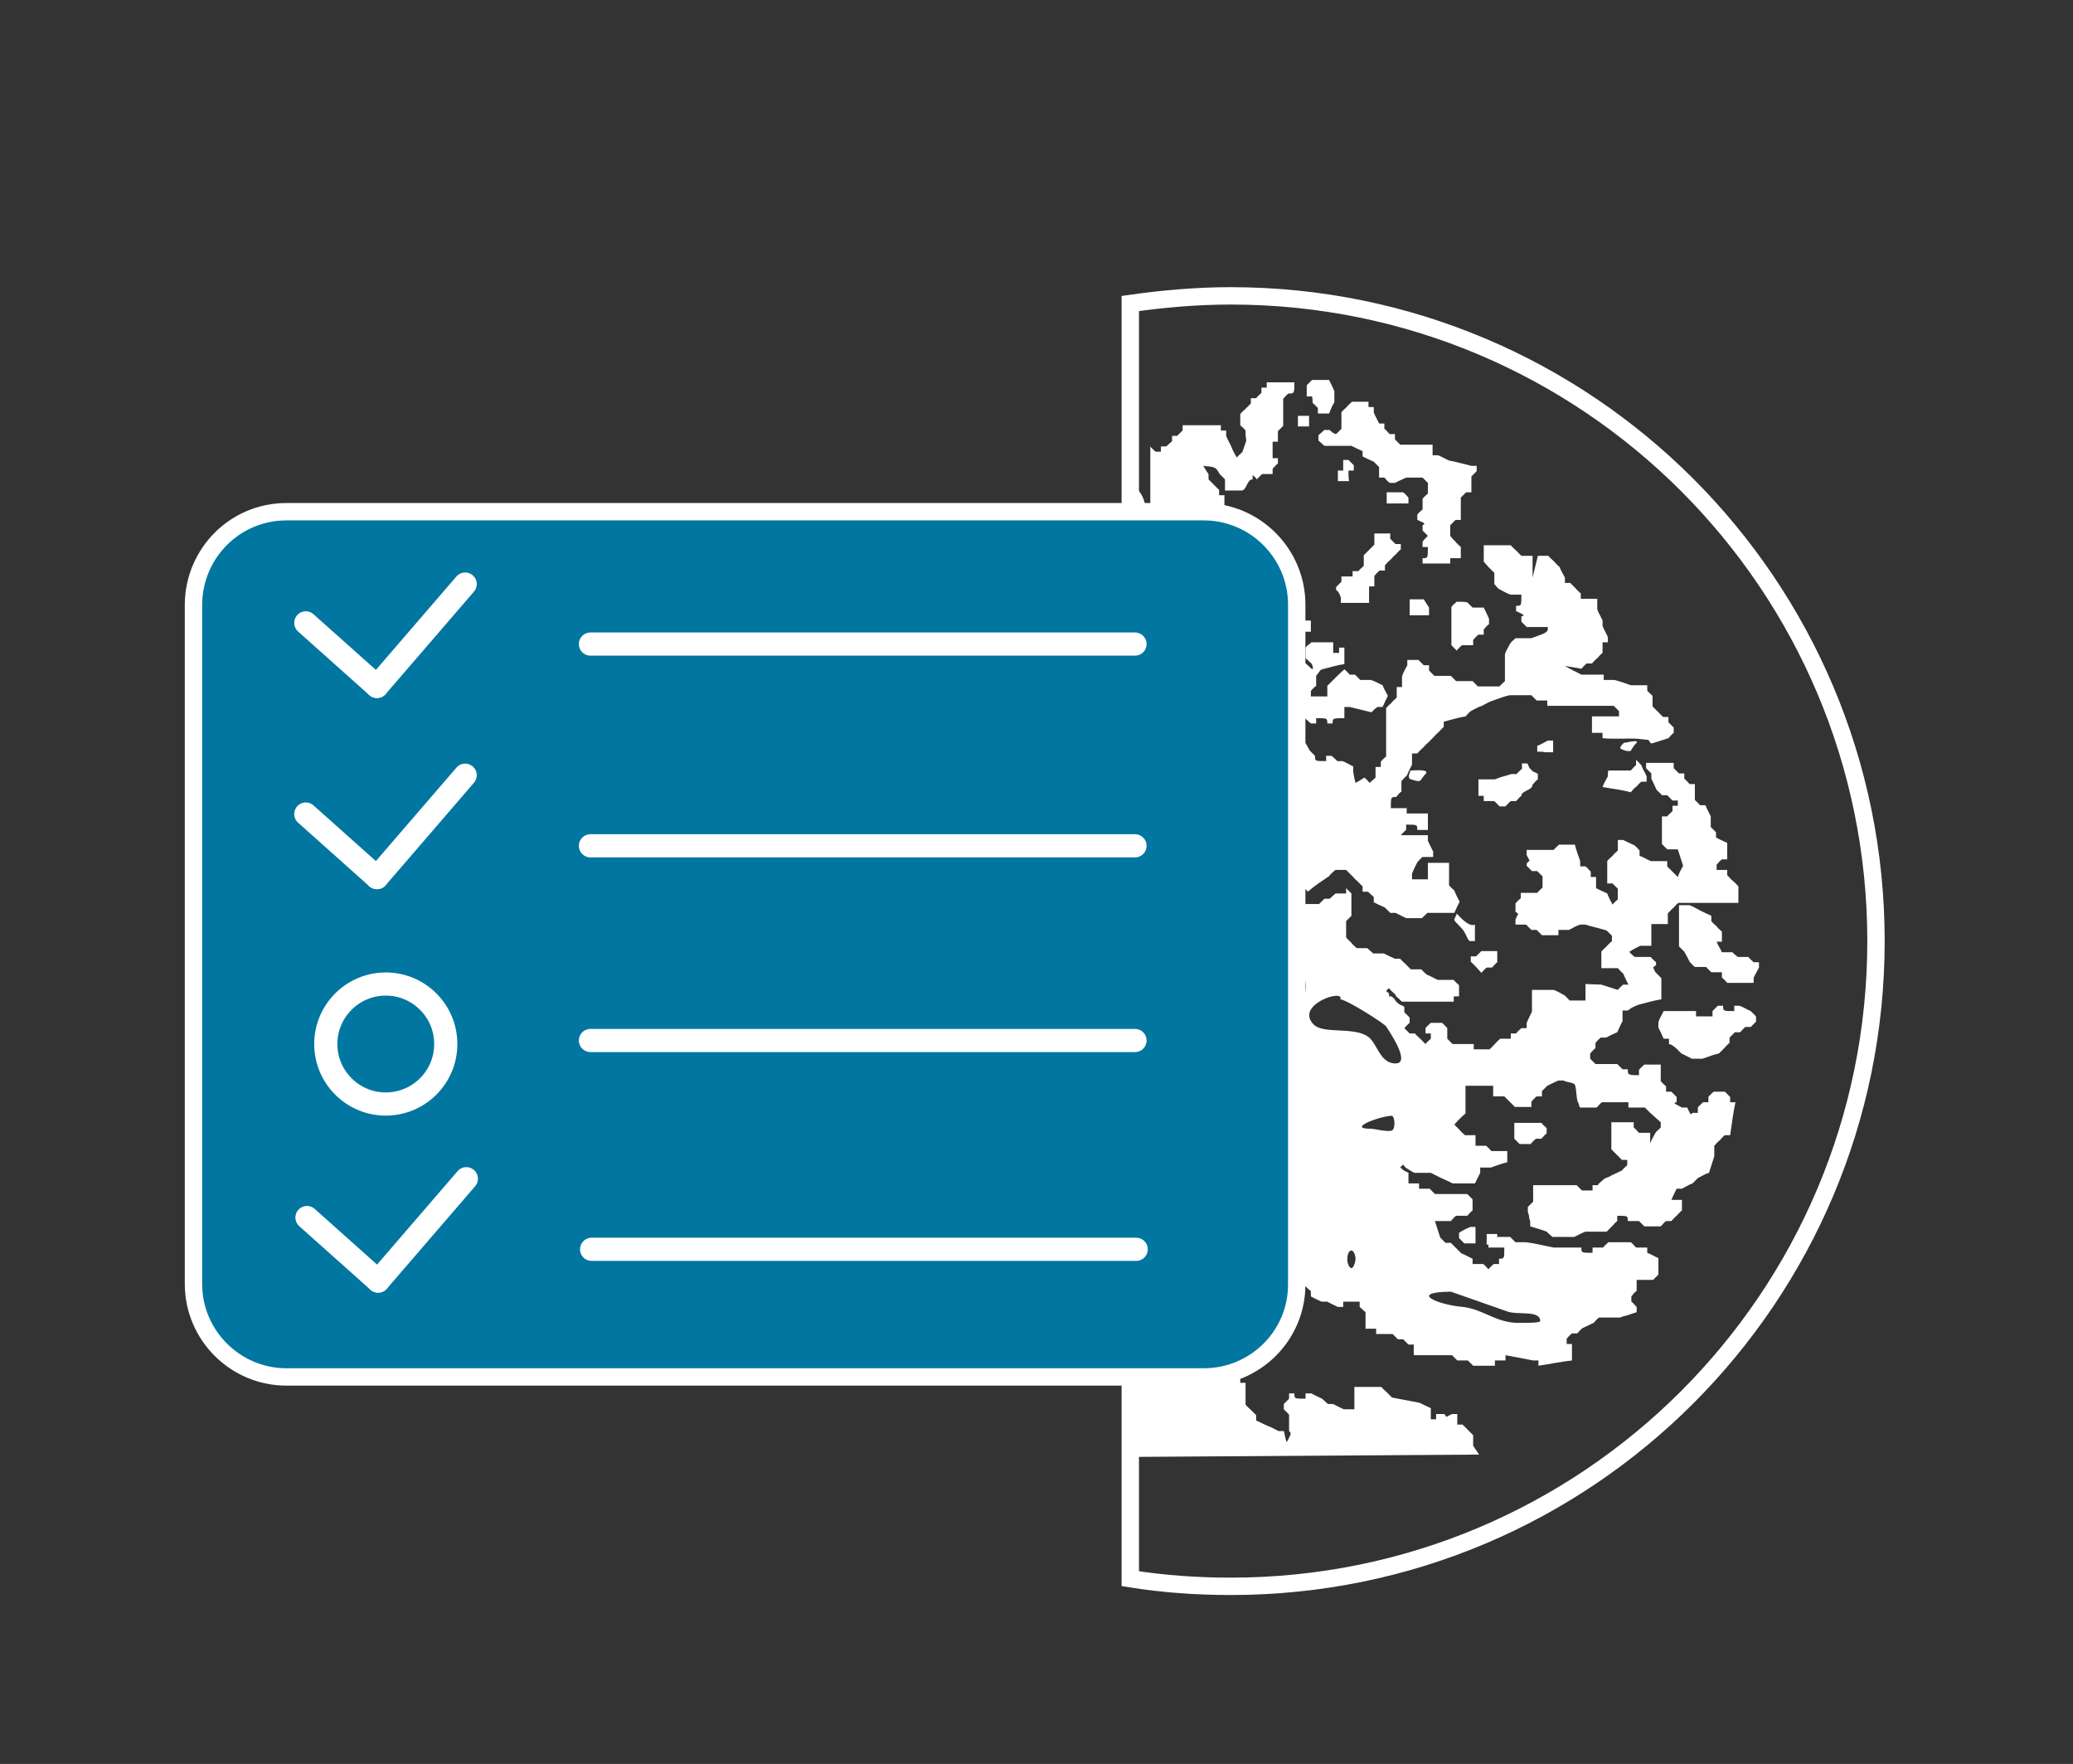 <?xml version="1.0" encoding="utf-8"?>
<!-- Generator: Adobe Illustrator 24.1.2, SVG Export Plug-In . SVG Version: 6.00 Build 0)  -->
<svg version="1.1" id="Слой_1" xmlns="http://www.w3.org/2000/svg" xmlns:xlink="http://www.w3.org/1999/xlink" x="0px" y="0px"
	 viewBox="0 0 352.5 299.9" style="enable-background:new 0 0 352.5 299.9;" xml:space="preserve">
<rect x="0" y="0" width="352.5" height="299.9" fill="#333333" stroke="none"/>
<style type="text/css">
	.st0{fill:none;stroke:#FFFFFF;stroke-width:2.954;stroke-miterlimit:10;}
	.st1{fill:none;}
	.st2{fill:#FFFFFF;}
	.st3{fill:#0076A0;stroke:#FFFFFF;stroke-width:2.954;stroke-miterlimit:10;}
	.st4{fill:none;stroke:#FFFFFF;stroke-width:3.939;stroke-linecap:round;stroke-miterlimit:10;}
</style>
<path class="st0" d="M209.3,50.3c-5.8,0-11.5,0.5-17.1,1.3v216.8c5.6,0.9,11.3,1.3,17.1,1.3c60.6,0,109.7-49.1,109.7-109.7
	S269.9,50.3,209.3,50.3z"/>
<g>
	<path class="st1" d="M207.4,185c3.3-1.5,7.3,1.6,7.3-2.8c0-2.2-0.2-5-3-5c-3.3,0-4.1-0.2-7.4-1.9c-1.4,0.2,1.7,3,1.7,3.5
		C206,180.3,205.3,186.1,207.4,185z"/>
	<path class="st1" d="M229.8,212.7c-0.3,0-0.7,0.6-0.7,1.5c0,0.8,0.3,1.5,0.7,1.5c0.3,0,0.7-0.7,0.7-1.5
		C230.4,213.3,230.1,212.7,229.8,212.7z"/>
	<path class="st1" d="M232.9,191.9c0.9,0,2.8,0.6,3.7,0.3c0.7-0.3,0.5-2.3,0-2.4C234.8,189.8,228.9,191.9,232.9,191.9z"/>
	<path class="st1" d="M232.4,176.1c1.8,1,2.2,4.7,4.9,4.7c2.8,0-1-5.5-1.6-6.3c-0.5-0.7-6.6-4.6-7.8-4.6c0.2-0.4-0.1-0.6-0.6-0.6
		c-1.9,0-6.5,2.3-4,4.9C225,175.8,229.9,174.5,232.4,176.1z"/>
	<path class="st1" d="M212.1,196.7c-0.3-0.3-0.5-0.3-0.8-0.3c-1.2,0-0.9,4-1.5,4.9C209.7,201.6,213.6,197.9,212.1,196.7z"/>
	<path class="st1" d="M215.4,206.8c-0.9-0.9-1.6-1.3-2.2-1.3c-1.9,0-2.2,4.1-3.3,6.4c0,1.1,4.5-0.8,5.3-1
		C218.8,210,216.7,208.2,215.4,206.8z"/>
	<path class="st1" d="M209.6,167.3c0.2-0.1,0.3-0.1,0.5-0.1c2,0,4.9,2.8,6.8,3.4c7.8,2.5,5.6-8.4,0.7-8.4c-4.2,0-7.2,2.8-10.7,5
		c0.1,1.1-0.1,1.7-0.2,2C206.9,168.9,207.6,167.9,209.6,167.3z"/>
	<path class="st1" d="M195.7,114.9c-0.7-2.1-2.7-0.5-3-0.7c0,0.6-0.2,1.1-0.5,1.6v2.3c0.2-0.1,0.3-0.1,0.6-0.2
		C193.5,117.8,196.1,116,195.7,114.9z"/>
	<path class="st1" d="M192.9,94.5c0.9,0,2.5,2.8,3.3,3c2.2,1,4.5-2.7,3.4-3.7c-2.8-2.8-4.8-2.3-4.8-7.2c0-1.4-0.9-3.5-2-3.6
		l-0.1,3.5c0,0.5-0.2,0.8-0.5,1v7.3C192.4,94.8,192.6,94.7,192.9,94.5C192.8,94.5,192.9,94.5,192.9,94.5z"/>
	<path class="st1" d="M248.9,222.2c3.3,0.3,5.3,2.5,8.9,2.7c0.4,0,4.2,0.2,4.2-0.3c0-2-3.8-1-5.5-1.6l-9.7-3.4
		C239.2,219.7,244.8,221.9,248.9,222.2z"/>
	<path class="st1" d="M192.6,224.2c-0.1-0.3-0.3-0.5-0.4-0.8v2c0.1-0.1,0.2-0.3,0.4-0.4C192.6,224.7,192.6,224.4,192.6,224.2z"/>
	<path class="st1" d="M196.3,169.5c-1.3-0.8-2.7-0.8-4.1-0.7v5.1c1.8-0.1,3.4-0.2,3.9-0.2C198,173.3,197.7,170.3,196.3,169.5z"/>
	<path class="st1" d="M198,189.1c0-0.8,1.5-2.8,0.5-3.4c-0.2-0.1-2.9-0.9-2.9-0.9c-1,1.1-2.2,1.9-3.4,2.4v1.6
		C194.6,188.8,198,189.7,198,189.1z"/>
	<path class="st1" d="M205,209.9c1.4-0.7,0.9-8.6,0.5-9.9c-0.3-1.1-2.1-2.5-0.6-3.7c1.3-1,0.8-2.7-0.2-2.7c-0.4,0-0.9,0.3-1.4,1.4
		c-1.3,2.7,0.7,5.7-1,8.3c-1.5,2.2-0.9,4.8-1,7.6C201.2,212.7,205,209.9,205,209.9z"/>
	<path class="st1" d="M192.5,131.6c-0.7,0,0,0.7,0.3,0.7h0.5c0.2,0.1-0.1,0.1,0.3,0c5.9,0.7,2.3,5.8,2.7,9.2
		c0.4,3.5-2.2,3.2-2.1,5.1c0,0.6,0.3,1.4,1.1,2.7c1.1,1.6,2.8-0.9,3.2-2.7c0-0.2,0.1-0.4,0.1-0.6c0-5.6-0.6-1.7,1.5-1.7
		c2.4,0,1.8-10-1.5-10.4C196.2,133.6,195.2,131.4,192.5,131.6z"/>
	<path class="st2" d="M229.3,80c0.3,0,0.6,0,0.9,0c0-0.3,0-0.7,0-0.9c-0.3-0.3-0.7-0.7-0.9-0.9c-0.3,0-0.7,0-0.9,0
		c0,0.3,0,0.6,0,0.9c0,0.3,0,0.6,0,0.9c-0.3,0-0.6,0-0.9,0c0,0.3,0,0.6,0,0.9c0,0.3,0,0.6,0,0.9c0.6,0,1.3,0,1.9,0
		C229.3,81.2,229.3,80.6,229.3,80z"/>
	<path class="st2" d="M229.9,102.5c0.7,0,1.3,0,2,0c0.3,0,0.6,0,0.9,0c0-0.7,0-1.3,0-1.9c0-0.3,0-0.7,0-0.9c0.3,0,0.6,0,0.9,0
		c0-0.3,0-0.7,0-0.9c0-0.3,0-0.6,0-0.9c0.3-0.3,0.6-0.7,0.9-0.9c0.3,0,0.6,0,0.9,0c0-0.3,0-0.7,0-0.9c0.3-0.3,0.6-0.7,0.9-0.9
		c0.3-0.3,0.6-0.7,0.9-0.9c0.3-0.3,0.6-0.7,0.9-0.9c0-0.3,0-0.7,0-0.9c-0.3,0-0.7,0-0.9,0c-0.3-0.3-0.7-0.7-0.9-0.9
		c0-0.3,0-0.7,0-0.9c-0.3,0-0.6,0-0.9,0c-0.3,0-0.6,0-0.9,0c-0.3,0-0.6,0-0.9,0c0,0.6,0,1.2,0,1.9c-0.3,0.3-0.6,0.6-0.9,0.9
		c-0.3,0.3-0.6,0.6-0.9,0.9c0,0.3,0,0.6,0,0.9c0,0.3,0,0.6,0,0.9c-0.3,0.3-0.7,0.6-0.9,0.9c-0.3,0-0.7,0-1,0c0,0.3,0,0.6,0,0.9
		c-0.3,0-0.6,0-0.9,0c-0.4,0-0.7,0-1,0c0,0.3,0,0.5,0,0.9c-0.3,0.3-0.6,0.6-0.9,0.9c0,0.2,0,0.3,0,0.5c0.2,0.1,0.3,0.3,0.4,0.4
		c0.2,0.3,0.3,0.6,0.4,0.9c0,0.3,0,0.6,0,0.9C228.6,102.5,229.3,102.5,229.9,102.5z"/>
	<path class="st2" d="M222.6,70.7c-0.7,0-1.3,0-1.9,0c0,0.3,0,0.6,0,0.9c0,0.3,0,0.6,0,0.9c0.6,0,1.2,0,1.9,0
		C222.6,71.9,222.6,71.3,222.6,70.7z"/>
	<path class="st2" d="M223.2,68.5c0.3,0.3,0.7,0.6,0.9,0.9c0,0.3,0,0.6,0,0.9c0.3,0,0.7,0,1,0c0.3,0,0.5,0,0.9,0
		c0.3-0.7,0.5-1.3,0.9-1.9c0-0.7,0-1.3,0-1.9c-0.3-0.7-0.6-1.3-0.9-1.9c-0.9,0-2,0-2.9,0c-0.3,0.3-0.6,0.6-0.9,0.9
		c0,0.6,0,1.2,0,1.9c0.3,0,0.5,0,0.9,0C223.2,67.8,223.2,68.1,223.2,68.5z"/>
	<path class="st2" d="M239.5,84.6c-0.3-0.3-0.6-0.7-0.9-0.9c-0.6,0-1.2,0-1.9,0c-0.3,0-0.6,0-0.9,0c0,0.6,0,1.2,0,1.9
		c1.2,0,2.5,0,3.7,0C239.5,85.2,239.5,84.9,239.5,84.6z"/>
	<path class="st2" d="M294.6,161.9c-0.3,0-0.7,0-0.9,0c-0.3,0-0.7,0-0.9,0c-0.3-0.7-0.7-1.2-0.9-1.8c0.3,0,0.6,0,0.9,0
		c0-0.6,0-1.2,0-1.7c-0.3-0.3-0.7-0.6-0.9-0.9c-0.3-0.3-0.7-0.6-0.9-0.9c0-0.3,0-0.6,0-0.9c-0.7-0.3-1.3-0.6-1.9-0.9
		c-0.6-0.3-1.2-0.7-1.8-0.9c-0.3,0-0.7,0-0.9,0c-0.3,0-0.7,0-0.9,0c0,0.2,0,0.5,0,0.9c0,0.3,0,0.5,0,0.9c0,1.7,0,3.4,0,5.2
		c0.3,0.3,0.6,0.6,0.9,0.9c0.3,0.5,0.6,1.1,0.9,1.7c0.3,0.3,0.5,0.6,0.9,0.9c0.6,0,1.2,0,1.9,0c0.3,0.3,0.6,0.6,0.9,0.9
		c0.3,0,0.6,0,0.9,0c0.3,0,0.6,0,0.9,0c0,0.3,0,0.5,0,0.9c0.3,0.3,0.6,0.5,0.9,0.9c0.3,0,0.6,0,0.9,0c0.3,0,0.6,0,0.9,0
		c0.3,0,0.5,0,0.9,0c0.3,0,0.6,0,0.9,0c0.3,0,0.6,0,0.9,0c0-0.3,0-0.6,0-0.9c0.3-0.6,0.6-1.1,0.9-1.7c0-0.3,0-0.6,0-0.9
		c-0.3,0-0.7,0-0.9,0c-0.3-0.3-0.7-0.6-0.9-0.9c-0.3,0-0.7,0-0.9,0c-0.3,0-0.6,0-0.9,0C295.2,162.4,294.8,162.2,294.6,161.9z"/>
	<path class="st2" d="M240.5,101.9c-0.3,0-0.5,0-0.8,0c0,0.9,0,1.7,0,2.7c0.8,0,1.6,0,2.4,0c0.3,0,0.5,0,0.9,0c0-0.4,0-0.9,0-1.3
		c-0.3-0.5-0.6-0.9-0.9-1.4c-0.3,0-0.5,0-0.8,0C241.1,101.9,240.8,101.9,240.5,101.9z"/>
	<path class="st2" d="M285,178.2c0.3,0.3,0.6,0.6,0.9,0.9c0.6,0.3,1.2,0.6,1.8,0.9c0.3,0,0.6,0,0.9,0c0.3,0,0.6,0,0.9,0
		c0.9-0.3,1.9-0.7,2.8-0.9c0.3-0.3,0.7-0.7,0.9-0.9c0.3-0.3,0.6-0.7,0.9-0.9c0-0.3,0-0.7,0-0.9c0.3-0.3,0.7-0.7,0.9-0.9
		c0.3,0,0.6,0,0.9,0c0.3-0.3,0.6-0.7,0.9-0.9c0.3,0,0.6,0,0.9,0c0.3-0.3,0.6-0.6,0.9-0.9c0-0.3,0-0.7,0-0.9
		c-0.3-0.3-0.7-0.7-0.9-0.9c-0.7-0.3-1.3-0.7-1.9-0.9c-0.3,0-0.7,0-0.9,0c0,0.3,0,0.6,0,0.9c-1.9,0-1.9,0-1.9-0.9
		c-0.3,0-0.7,0-0.9,0c-0.3,0.3-0.6,0.6-0.9,0.9c0,0.3,0,0.6,0,0.9c-0.9,0-1.9,0-2.8,0c0-0.3,0-0.7,0-0.9c-0.9,0-1.9,0-2.8,0
		c-0.3,0-0.7,0-0.9,0c-0.3,0-0.7,0-0.9,0c-0.3,0-0.7,0-0.9,0c-0.3,0.6-0.7,1.2-0.9,1.9c0,0.3,0,0.5,0,0.9c0.3,0.6,0.6,1.2,0.9,1.9
		c0.3,0,0.6,0,0.9,0c0,0.3,0,0.6,0,0.9C284.3,177.6,284.6,177.9,285,178.2z"/>
	<path class="st2" d="M247.7,102.3c-0.3,0.3-0.7,0.6-0.9,0.9c0,0.6,0,1.2,0,1.9c0,0.9,0,1.8,0,2.8c0,0.3,0,0.6,0,0.9
		c0,0.3,0,0.6,0,0.9c0.3,0.3,0.6,0.6,0.9,0.9c0.3-0.3,0.6-0.7,0.9-0.9c0.6,0,1.2,0,1.9,0c0-0.3,0-0.7,0-0.9c0.3-0.3,0.6-0.7,0.9-0.9
		c0.3,0,0.6,0,0.9,0c0-0.3,0-0.7,0-0.9c0.3-0.3,0.5-0.6,0.9-0.9c0-0.3,0-0.7,0-0.9c-0.3-0.7-0.6-1.3-0.9-1.9c-0.7,0-1.3,0-1.9,0
		c-0.3-0.3-0.7-0.7-0.9-0.9C248.9,102.3,248.3,102.3,247.7,102.3z"/>
	<path class="st2" d="M226.1,73.1c-0.4,0-0.7,0-0.9,0c-0.3,0.3-0.7,0.6-1,0.9c0,0.3,0,0.6,0,0.9c0.3,0.3,0.7,0.6,1,0.9
		c0.5,0,1.2,0,1.8,0c0.3,0,0.6,0,0.9,0c0.6,0,1.2,0,1.9,0c0.6,0.3,1.2,0.6,1.9,0.9c0,0.3,0,0.6,0,0.9c0.6,0.3,1.2,0.6,1.9,0.9
		c0.3,0.3,0.6,0.6,0.9,0.9c0,0.3,0,0.6,0,0.9c0,0.3,0,0.5,0,0.9c0.3,0,0.6,0,0.9,0c0.3,0.3,0.5,0.6,0.9,0.9c0.3,0,0.6,0,0.9,0
		c0.6-0.3,1.2-0.6,1.9-0.9c0.9,0,1.9,0,2.8,0c0.3,0.3,0.6,0.6,0.9,0.9c0,0.3,0,0.7,0,0.9c0,0.3,0,0.6,0,0.9
		c-0.3,0.3-0.7,0.6-0.9,0.9c0,0.3,0,0.6,0,0.9c0,0.3,0,0.6,0,0.9c-0.3,0.3-0.7,0.6-0.9,0.9c0,0.3,0,0.6,0,0.9
		c1.4,0.6,1.4,0.6,0.9,0.9c0,0.3,0,0.6,0,0.9c0.3,0.3,0.6,0.6,0.9,0.9c-0.3,0.3-0.7,0.7-0.9,1c0,0.3,0,0.6,0,0.9c0.3,0,0.6,0,0.9,0
		c0,1.9,0,1.9-0.9,1.9c0,0.3,0,0.7,0,0.9c1.6,0,3.1,0,4.7,0c0-0.3,0-0.6,0-0.9c0.3,0,0.6,0,0.9,0c0.3,0,0.6,0,0.9,0
		c0-0.6,0-1.2,0-1.9c-0.3-0.3-0.7-0.6-0.9-0.9c-0.3-0.3-0.7-0.7-0.9-1c0-0.3,0-0.6,0-0.9c0-0.3,0-0.7,0-0.9c0.3-0.3,0.6-0.6,0.9-0.9
		c0.3,0,0.6,0,0.9,0c0-1.3,0-2.6,0-3.8c0.3-0.3,0.6-0.6,0.9-0.9c0.3,0,0.6,0,0.9,0c0-0.3,0-0.6,0-0.9c0-0.3,0-0.6,0-0.9
		c0-0.3,0-0.6,0-0.9c0.3-0.3,0.6-0.6,0.9-0.9c0-0.3,0-0.7,0-0.9c-0.3,0-0.7,0-0.9,0c-1.3-0.3-2.6-0.7-3.8-0.9
		c-0.7-0.3-1.3-0.7-1.9-0.9c-0.3,0-0.6,0-0.9,0c0-0.3,0-0.7,0-0.9c0-0.3,0-0.6,0-0.9c-0.7,0-1.3,0-1.9,0c-0.3,0-0.7,0-0.9,0
		c-0.3,0-0.7,0-0.9,0c-0.3,0-0.7,0-0.9,0c-0.3,0-0.7,0-0.9,0c-0.3-0.3-0.7-0.7-0.9-0.9c0-0.3,0-0.6,0-0.9c-0.3,0-0.7,0-0.9,0
		c-0.3-0.3-0.6-0.7-0.9-0.9c0-0.3,0-0.6,0-0.9c-0.3,0-0.7,0-0.9,0c-0.3-0.7-0.7-1.3-0.9-1.9c0-0.3,0-0.7,0-0.9c-0.3,0-0.7,0-0.9,0
		c0-0.3,0-0.7,0-0.9c-0.9,0-2,0-2.8,0c-0.3,0.3-0.7,0.6-0.9,0.9c-0.3,0.3-0.7,0.6-0.9,0.9c0,0.6,0,1.2,0,1.9c0,0.3,0,0.5,0,0.9
		c-0.3,0.3-0.6,0.6-0.9,0.9C226.7,73.7,226.4,73.4,226.1,73.1z"/>
	<path class="st2" d="M250.8,157.2c-1.1,0.5-2.8-1.6-3.1-1.9c0,0.3-0.4,0.8-0.4,1.1c0,0.3,1.7,1.7,1.7,2.1c0.3,0.3,0.5,1.2,0.9,1.5
		c0.3,0,0.6,0,0.9,0C250.8,159.1,250.8,158.1,250.8,157.2z"/>
	<path class="st2" d="M211.9,75c-0.3,0.9-0.7,1.9-0.9,2.8c0.3,0.6,0.6,1.2,0.9,1.9c0.3,0.3,0.6,0.6,0.9,0.9c0.3,0.3,0.7,0.5,0.9,0.9
		c0.3-0.3,0.6-0.6,0.9-0.9c0.3,0,0.6,0,0.9,0c0.3,0,0.6,0,0.9,0c0-0.3,0-0.7,0-0.9c0.3-0.3,0.6-0.7,0.9-0.9c0-0.3,0-0.7,0-0.9
		c-0.3,0-0.7,0-0.9,0c0-0.9,0-1.9,0-2.8c0.3,0,0.6,0,0.9,0c0-0.3,0-0.6,0-0.9c0-0.3,0-0.7,0-0.9c0.3-0.3,0.6-0.6,0.9-0.9
		c0-0.3,0-0.7,0-0.9c0-0.3,0-0.7,0-0.9c0-0.7,0-1.3,0-1.9c0-0.3,0-0.7,0-0.9c0.3-0.3,0.6-0.7,0.9-0.9c1,0,1,0,1-1.9
		c-0.7,0-1.3,0-1.9,0c-0.3,0-0.7,0-0.9,0c-0.7,0-1.3,0-1.9,0c0,0.3,0,0.6,0,0.9c-0.3,0-0.7,0-0.9,0c0,0.3,0,0.6,0,0.9
		c-0.3,0.3-0.7,0.6-0.9,0.9c-0.3,0-0.7,0-0.9,0c0,0.3,0,0.6,0,0.9c-0.3,0.3-0.6,0.6-0.9,0.9c-0.3,0.3-0.7,0.6-0.9,0.9
		c0,0.6,0,1.2,0,1.9c0.3,0.3,0.6,0.5,0.9,0.9c0,0.3,0,0.6,0,0.9C211.9,74.4,211.9,74.7,211.9,75z"/>
	<path class="st2" d="M251.9,165.4c0.3-0.3,0.6-0.7,0.9-0.9c0.3,0,0.6,0,0.9,0c0.3-0.3,0.6-0.7,0.9-0.9c0-0.7,0-1.3,0-1.9
		c-0.3,0-0.7,0-0.9,0c-0.3,0-0.7,0-0.9,0c-0.3,0-0.6,0-0.9,0c-0.3,0.3-0.6,0.6-0.9,0.9c-0.3,0-0.6,0-0.9,0c0,0.3,0,0.6,0,0.9
		c0.3,0.3,0.6,0.6,0.9,0.9C251.3,164.7,251.6,165.1,251.9,165.4z"/>
	<path class="st2" d="M273.4,132c-0.3,0.6-0.7,1.2-0.9,1.8c1.6,0.3,3.4,0.5,4.8,0.9c0.3-0.3,0.5-0.7,0.9-0.9
		c0.3-0.3,0.5-0.6,0.9-0.9c0.3,0,0.6,0,0.9,0c0-0.3,0-0.6,0-0.9c-0.3-0.7-0.7-1.3-0.9-1.9c-0.3-0.3-0.6-0.7-0.9-0.9
		c0,0.3,0,0.6,0,0.9c-0.1,0-0.9,0.9-0.9,0.9c-1.3,0-2.6,0-3.8,0C273.4,131.3,273.4,131.6,273.4,132z"/>
	<path class="st2" d="M256,137.1c0.3-0.3,0.6-0.7,0.9-0.9c0.3,0,0.6,0,0.9,0c0.3-0.3,0.6-0.7,0.9-0.9c0-0.9,1.9-0.9,1.9-1.9
		c0.3-0.3,0.6-0.7,0.9-0.9c0-0.3,0-0.6,0-0.9c-0.3-0.3-0.7-0.3-0.9-0.5c-0.2-0.2-0.3-0.3-0.4-0.4c-0.3-0.3-0.3-0.7-0.5-0.9
		c-0.3,0-0.7,0-0.9,0c0,0.3,0,0.6,0,0.9c-0.3,0.3-0.7,0.6-0.9,0.9c-0.3,0-0.7,0-0.9,0c-0.9,0.3-1.9,0.5-2.8,0.9c-0.3,0-0.6,0-0.9,0
		c-0.7,0-1.3,0-1.9,0c0,0.9,0,1.9,0,2.8c0.3,0,0.6,0,0.9,0c0,0.3,0,0.6,0,0.9c0.3,0,0.6,0,0.9,0c0.3,0,0.5,0,0.9,0
		c0.3,0.3,0.6,0.6,0.9,0.9C255.4,137.1,255.7,137.1,256,137.1z"/>
	<path class="st2" d="M192.7,86.5l0.1-3.5c1.1,0.1,2,2.2,2,3.6c0,4.9,2.1,4.5,4.8,7.2c1,1-1.3,4.7-3.4,3.7c-0.8-0.3-2.3-3-3.3-3
		c0,0-0.1,0-0.1,0.1c-0.2,0.1-0.4,0.1-0.6,0.2v21c0.2-0.5,0.4-1,0.5-1.6c0.3,0.2,2.3-1.4,3,0.7c0.3,1.1-2.2,2.8-2.9,3
		c-0.2,0.1-0.4,0.1-0.6,0.2v50.6c1.4,0,2.8-0.1,4.1,0.7c1.4,0.9,1.7,3.9-0.2,4.1c-0.5,0-2.1,0.1-3.9,0.2v13.5
		c1.2-0.5,2.4-1.3,3.4-2.4c0,0,2.8,0.8,2.9,0.9c0.9,0.5-0.5,2.6-0.5,3.4c0,0.6-3.4-0.3-5.8-0.2v34.5c0.1,0.3,0.2,0.5,0.4,0.8
		c0,0.3,0,0.5,0,0.9c-0.1,0.1-0.3,0.3-0.4,0.4v22.2l59.3-0.4l-1-1.5c0-0.3,0-0.7,0-0.9c0-0.3,0-0.7,0-0.9c-0.3-0.3-0.7-0.7-0.9-0.9
		c-0.3-0.3-0.7-0.7-0.9-0.9c-0.3,0-0.7,0-0.9,0c0-0.3,0-0.6,0-0.9c0-0.3,0-0.6,0-0.9c-0.3,0-0.7,0-0.9,0c-0.3,0.2-0.7,0.3-0.9,0.5
		c-0.2-0.2-0.3-0.3-0.4-0.5c-0.5,0-0.9,0-1.4,0c0,0.3,0,0.6,0,0.9c-0.3,0-0.7,0-0.9,0c0-0.6,0-1.3,0-1.9c-0.7-0.3-1.3-0.6-1.9-0.9
		c-1.6-0.3-3.2-0.6-4.7-0.9c-0.3-0.3-0.6-0.6-0.9-0.9c-0.3-0.3-0.7-0.6-0.9-0.9c-0.3,0-0.7,0-0.9,0c-0.3,0-0.7,0-0.9,0
		c-0.3,0-0.7,0-0.9,0c-0.3,0-0.7,0-1,0c-0.3,0-0.6,0-0.9,0c0,1.3,0,2.6,0,3.8c-0.3,0-0.7,0-0.9,0c-0.3,0-0.7,0-0.9,0
		c-0.6-0.3-1.3-0.6-1.8-0.9c-0.4,0-0.7,0-0.9,0c-0.3-0.3-0.7-0.6-1-0.9c-0.6-0.3-1.3-0.6-1.8-0.9c-0.4,0-0.7,0-1,0
		c0,0.3,0,0.7,0,0.9c-1.9,0-1.9,0-1.9-0.9c-0.3,0-0.5,0-0.9,0c0,0.3,0,0.7,0,0.9c-0.3,0.3-0.7,0.7-0.9,0.9c0,0.3,0,0.7,0,0.9
		c0.3,0.3,0.6,0.6,0.9,0.9c0,0.9,0,1.9,0,2.8c0.4,0.4,0.4,0.4-0.4,1.9c-0.3-0.7-0.3-1.3-0.5-1.9c-0.3,0-0.7,0-0.9,0
		c-0.6-0.3-1.3-0.7-1.9-0.9c-0.7-0.3-1.2-0.6-1.9-0.9c0-0.3,0-0.6,0-0.9c-0.3-0.3-0.6-0.6-0.9-0.9c-0.3-0.3-0.7-0.6-0.9-0.9
		c0-0.3,0-0.6,0-0.9c0-0.9,0-1.9,0-2.8c-0.3,0-0.6,0-0.9,0c0-0.3,0-0.6,0-0.9c0-0.3,0-0.6,0-0.9c0-0.3,0-0.7,0-0.9
		c0-0.3,0-0.7,0-0.9c-0.3-0.6-0.7-1.3-0.9-1.9c0-0.3,0-0.7,0-0.9c0-0.3,0-0.7,0-0.9c0.3-0.3,0.6-0.7,0.9-0.9c0-0.3,0-0.7,0-0.9
		c-0.3,0-0.7,0-0.9,0c0-0.9,0-1.9,0-2.8c0.3,0,0.6,0,0.9,0c0.3,0,0.5,0,0.9,0c0-0.7,0-1.3,0-1.9c0.3-0.3,0.6-0.7,0.9-0.9
		c0-0.3,0-0.7,0-0.9c0-0.3,0-0.7,0-0.9c0-0.3,0-0.7,0-0.9c0.3-0.3,0.6-0.6,0.9-0.9c0.3,0,0.7,0,0.9,0c0.3,0,0.6,0,0.9,0
		c0.9-0.3,1.9-0.7,2.8-0.9c0-0.3,0-0.7,0-0.9c1.8,0,1.8,0,1.8,0.9c0.3,0.3,0.7,0.6,1,0.9c0.2,0,0.6,0,0.9,0c0,0.3,0,0.5,0,0.9
		c0,0.3,0,0.6,0,0.9c0.3,0.3,0.6,0.6,1,0.9c0,0.3,0,0.6,0,0.9c0.5,0.3,1.2,0.6,1.8,0.9c0.3,0,0.7,0,1,0c0.5,0.3,1.2,0.6,1.8,0.9
		c0.3,0,0.6,0,0.9,0c0-0.3,0-0.7,0-0.9c0.9,0,1.9,0,2.8,0c0,0.3,0,0.6,0,0.9c0.3,0.3,0.7,0.6,1,0.9c0,0.9,0,1.8,0,2.8
		c0.3,0,0.6,0,0.9,0c0.3,0,0.6,0,0.9,0c0,0.3,0,0.6,0,0.9c0.6,0,1.2,0,1.9,0c0.3,0,0.5,0,0.9,0c0.3,0.3,0.6,0.6,0.9,0.9
		c0.3,0,0.6,0,0.9,0c0.3,0.3,0.6,0.6,0.9,0.9c0.3,0,0.6,0,0.9,0c0,0.3,0,0.6,0,0.9c0,0.3,0,0.6,0,0.9c1.8,0,3.7,0,5.6,0
		c0.3,0,0.6,0,0.9,0c0.3,0.3,0.6,0.6,0.9,0.9c0.3,0,0.6,0,0.9,0c0.3,0,0.6,0,0.9,0c0.3,0.3,0.6,0.6,0.9,0.9c1.2,0,2.4,0,3.7,0
		c0-0.3,0-0.7,0-0.9c0.3,0,0.6,0,0.9,0c0.3,0,0.6,0,0.9,0c0-0.3,0-0.6,0-0.9c1.6,0.3,3.2,0.6,4.7,0.9c0.3,0,0.6,0,0.9,0
		c0,0.3,0,0.6,0,0.9c2-0.3,3.8-0.7,5.7-0.9c0-0.3,0-0.6,0-0.9c0-0.6,0-1.3,0-1.9c-0.3,0-0.7,0-0.9,0c0-0.3,0-0.7,0-0.9
		c0.3-0.3,0.6-0.7,0.9-0.9c0.3,0,0.6,0,0.9,0c0.3-0.3,0.6-0.7,0.9-0.9c0.6-0.3,1.3-0.6,1.9-0.9c0.3-0.3,0.6-0.7,0.9-0.9
		c0.3,0,0.6,0,0.9,0c0.3,0,0.6,0,0.9,0c0.3,0,0.6,0,0.9,0c0.3,0,0.6,0,0.9,0c0.4-0.2,0.9-0.3,1.3-0.4c0.5-0.2,0.9-0.3,1.5-0.5
		c0-0.3,0-0.7,0-0.9c-0.3-0.3-0.6-0.7-0.9-0.9c0-0.3,0-0.7,0-0.9c0.3-0.3,0.5-0.7,0.9-0.9c0-0.7,0-1.3,0-1.9c0.9,0,1.9,0,2.8,0
		c0.3-0.3,0.6-0.6,0.9-0.9c0-0.9,0-1.9,0-2.8c-0.7-0.3-1.3-0.7-1.9-0.9c0-0.3,0-0.7,0-0.9c-0.7,0-1.3,0-1.9,0
		c-0.3-0.3-0.6-0.7-0.9-0.9c-0.3,0-0.4,0-0.6,0c-0.2,0-0.3,0-0.4,0c-0.3,0-0.6,0-0.9,0c-0.7,0-1.3,0-1.9,0c-0.3,0.3-0.7,0.6-0.9,0.9
		c-0.3,0-0.7,0-0.9,0c-0.3,0-0.7,0-0.9,0c0,0.3,0,0.6,0,0.9c-1.9,0-1.9,0-1.9-0.9c-0.6,0-1.3,0-1.9,0c-0.9,0-1.9,0-2.8,0
		c-1.6-0.3-3.1-0.7-4.7-0.9c-0.3,0-0.6,0-0.9,0c-0.3,0-0.7,0-0.9,0c-0.3-0.3-0.7-0.7-0.9-0.9c-0.3,0-0.7,0-0.9,0c-0.3,0-0.7,0-0.9,0
		c-0.2,0-0.3,0-0.4,0c-0.2,0.1-0.3,0.3-0.4,0.4c0.2-0.3,0.3-0.3,0.4-0.5c0-0.2,0-0.3,0-0.4c-0.3,0-0.6,0-0.9,0c-0.3,0-0.6,0-0.9,0
		c0,0.3,0,0.6,0,0.9c0,0.3,0,0.6,0,0.9h0.3c0,0.2,0,0.3,0,0.5c0.3,0,0.6,0,0.9,0c0.3,0,0.6,0,0.9,0c0.3,0,0.6,0,0.9,0
		c0,1.9,0,1.9-0.9,1.9c0,0.3,0,0.6,0,0.9c-0.3,0-0.7,0-0.9,0c-0.3,0.3-0.7,0.6-0.9,0.9c-0.3-0.3-0.6-0.7-0.9-0.9c-0.3,0-0.7,0-0.9,0
		c-0.3,0-0.7,0-0.9,0c0-0.3,0-0.7,0-0.9c-0.7-0.3-1.3-0.7-1.9-0.9c-0.3-0.3-0.7-0.7-0.9-0.9c-0.3-0.3-0.7-0.7-0.9-0.9
		c-0.3,0-0.7,0-0.9,0c-0.3-0.3-0.7-0.7-0.9-0.9c-0.3-0.9-0.6-1.9-0.9-2.8c0.3,0,0.5,0,0.9,0c0.3,0,0.6,0,0.9,0c0.3,0,0.6,0,0.9,0
		c0.3-0.3,0.6-0.7,0.9-0.9c0.6,0,1.2,0,1.9,0c0.3-0.3,0.6-0.7,0.9-0.9c0-0.7,0-1.3,0-1.9c-0.3-0.3-0.7-0.7-0.9-0.9
		c-0.9,0-1.9,0-2.8,0c-0.3,0-0.7,0-0.9,0c-0.6,0-1.2,0-1.8,0c-0.3-0.3-0.7-0.7-0.9-0.9c-0.3,0-0.7,0-0.9,0c-0.3,0-0.7,0-0.9,0
		c0-0.3,0-0.7,0-0.9c-0.3,0-0.7,0-0.9,0c-0.3,0-0.7,0-0.9,0c0-0.6,0-1.2,0-1.8c-0.3-0.2-0.7-0.3-0.9-0.5c-0.3-0.2-0.3-0.3-0.5-0.4
		c0.2-0.3,0.3-0.3,0.5-0.5c0.1,0.2,0.3,0.3,0.4,0.5c0.5,0.3,0.9,0.6,1.5,0.9c0.9,0,1.9,0,2.8,0c0.6,0.3,1.2,0.6,1.8,0.9
		c0.6,0.3,1.2,0.5,1.9,0.9c1.2,0,2.5,0,3.8,0c0.3-0.6,0.6-1.2,0.9-1.8c0-0.3,0-0.7,0-0.9c0.6,0,1.2,0,1.8,0c0.9-0.3,1.9-0.7,2.8-0.9
		c0-0.7,0-1.3,0-1.9c-0.3,0-0.7,0-0.9,0c-0.3,0-0.7,0-0.9,0c-0.3,0-0.7,0-0.9,0c-0.3-0.3-0.6-0.7-0.9-0.9c-0.3,0-0.7,0-0.9,0
		c-0.3,0-0.7,0-0.9,0c0-0.3,0-0.7,0-0.9c0-0.3,0-0.7,0-0.9c-0.3,0-0.7,0-0.9,0c-0.3,0-0.7,0-0.9,0c-0.3-0.3-0.7-0.6-0.9-0.9
		c-0.3-0.3-0.7-0.7-0.9-0.9c0.6-0.7,1.2-1.3,1.9-1.9c0-1.3,0-2.6,0-3.8c0-0.3,0-0.7,0-0.9c1.2,0,2.5,0,3.8,0c0.3,0,0.5,0,0.9,0
		c0,0.3,0,0.6,0,0.9c0,0.3,0,0.6,0,0.9c0.6,0,1.2,0,1.9,0c0.3,0.3,0.6,0.6,0.9,0.9c0.3,0.3,0.6,0.6,0.9,0.9c0.9,0,1.9,0,2.8,0
		c0-0.3,0-0.7,0-0.9c0.3-0.3,0.6-0.7,0.9-0.9c0.3,0,0.6,0,0.9,0c0-0.3,0-0.7,0-0.9c0.3-0.3,0.7-0.7,0.9-0.9c0.6-0.3,1.2-0.6,1.9-0.9
		c0.3,0,0.6,0,0.9,0c0.3,0.3,1.6,0.3,1.9,0.7c0.3,0.9,0.2,2.1,0.5,3c0.3,0.3,0.1,0.6,0.4,0.9c0.3,0,0.6,0,0.9,0c0.6,0,1.3,0,1.9,0
		c0.3-0.3,0.6-0.7,0.9-0.9c0.3,0,0.6,0,0.9,0c0.3,0,0.6,0,0.9,0c0.3,0,0.6,0,0.9,0c0.3,0,0.6,0,0.9,0c0.3,0,0.6,0,0.9,0
		c0,0.3,0,0.6,0,0.9c0.2,0,0.3,0,0.4,0c0.8,0,1.6,0,2.4,0c0.3,0.3,0.6,0.6,0.9,0.9c0.3,0.3,1.5,1.3,1.8,1.6c0,0.3,0,0.6,0,0.9
		c-0.3,0.3-0.7,0.6-0.9,0.9c-0.3,0.6-0.7,1.2-0.9,1.8c0-0.3,0-0.7,0-0.9c0-0.3,0-0.6,0-0.9c-0.3,0-0.7,0-1,0c-0.3,0-0.5,0-0.9,0
		c-0.3-0.3-0.6-0.7-0.9-0.9c0-0.3,0-0.7,0-0.9c-0.2,0-0.3,0-0.4,0c-1.1,0-2.2,0-3.4,0c0,1.5,0,3.1,0,4.6c0.3,0.3,0.6,0.6,0.9,0.9
		c0.3,0.3,0.6,0.6,0.9,0.9c0.3,0,0.6,0,0.9,0c0,0.3,0,0.6,0,0.9c-0.3,0.3-0.7,0.6-0.9,0.9c-0.6,0.3-1.3,0.6-1.9,0.9
		c-0.3,0.3-1,0.3-1.3,0.7c-0.3,0.3-0.7,0.5-0.9,0.9c-0.3,0-0.7,0-0.9,0c0,0.3,0,0.6,0,0.9c-0.3,0-0.6,0-0.9,0c-0.3,0-0.7,0-0.9,0
		c-0.3-0.3-0.7-0.7-0.9-0.9c-0.3,0-0.7,0-0.9,0c-0.3,0-0.7,0-0.9,0c-0.3,0-0.7,0-0.9,0c-0.3,0-0.7,0-0.9,0c-1.3,0-2.5,0-3.8,0
		c0,0.9,0,1.9,0,2.8c-0.3,0.3-0.6,0.6-0.9,0.9c0,0.3,0,0.6,0,0.9c0.3,0.6,0.1,0.8,0.4,1.5c0,0.3,0,0.6,0,0.9
		c0.9,0.3,1.8,0.5,2.8,0.9c0.3,0.3,0.6,0.6,1,0.9c1.2,0,2.4,0,3.7,0c0.6-0.3,1.3-0.7,1.9-0.9c0.3,0,0.6,0,0.9,0c0.3,0,0.6,0,0.9,0
		c0.3,0,0.6,0,0.9,0c0.3,0,0.6,0,0.9,0c0.3-0.3,0.6-0.6,0.9-0.9c0.3-0.3,0.6-0.7,0.9-0.9c0-0.3,0-0.7,0-0.9c1.8,0,1.8,0,1.8,0.9
		c0.2,0,0.3,0,0.4,0c0.2,0,0.3,0,0.6,0c0.3,0,0.5,0,0.9,0c0.3,0.3,0.6,0.6,0.9,0.9c0.9,0,1.9,0,2.8,0c0.3-0.3,0.6-0.7,0.9-0.9
		c0.3,0,0.6,0,0.9,0c0.3-0.3,0.6-0.7,0.9-0.9c0.3-0.3,0.6-0.7,0.9-0.9c0-0.3,0-0.7,0-0.9c0-0.3,0-0.7,0-0.9c-0.3,0-0.7,0-0.9,0
		c-0.3,0-0.7,0-0.9,0c0.3-0.7,0.6-1.3,0.9-1.9c0.3,0,0.6,0,0.9,0c0.6-0.3,1.2-0.7,1.8-0.9c0.3-0.3,0.6-0.6,0.9-0.9
		c0.6-0.3,1.2-0.7,1.9-0.9c0.3-0.9,0.6-1.9,0.9-2.8c0-0.3,0-0.7,0-0.9c0-0.3,0-0.7,0-0.9c0.3-0.3,0.6-0.7,0.9-0.9
		c0.3-0.3,0.6-0.7,0.9-0.9c0.3,0,0.6,0,0.9,0c0.3-1.9,0.5-3.8,0.9-5.6c-0.3,0-0.6,0-0.9,0c0-0.3,0-0.7,0-0.9
		c-0.3-0.3-0.7-0.7-0.9-0.9c-0.7,0-1.3,0-1.9,0c-0.3,0.3-0.7,0.6-0.9,0.9c0,0.3,0,0.6,0,0.9c-0.3,0-0.7,0-0.9,0
		c-0.3,0.3-0.7,0.6-0.9,0.9c0,0.3,0,0.6,0,0.9c-0.3,0-0.7,0-0.9,0c-0.3,0.4-0.3,0.4-0.9-0.9c-0.3,0-0.6,0-0.9,0
		c-1.5-0.8-1.5-0.8-0.9-0.9c0-0.3,0-0.7,0-0.9c-0.3-0.3-0.7-0.7-0.9-0.9c-0.3,0-0.7,0-0.9,0c0-0.3,0-0.7,0-0.9
		c-0.3-0.3-0.7-0.6-0.9-0.9c0-0.9,0-1.9,0-2.8c-0.9,0-1.9,0-2.8,0c-0.3,0.3-0.7,0.6-0.9,0.9c0,0.3,0,0.6,0,0.9c-0.8,0-1.2,0-1.5-0.1
		c-0.4-0.1-0.4-0.3-0.4-0.9c-0.3,0-0.6,0-0.9,0c-0.3-0.3-0.7-0.7-0.9-0.9c-0.7,0-1.3,0-1.9,0c-0.3,0-0.7,0-0.9,0c-0.3,0-0.7,0-0.9,0
		c-0.3-0.3-0.7-0.7-0.9-0.9c0-0.3,0-0.7,0-0.9c0.3-0.3,0.6-0.7,0.9-0.9c0-0.3,0-0.7,0-0.9c0.3-0.3,0.6-0.7,0.9-0.9
		c0.3,0,0.6,0,0.9,0c0.6-0.3,1.2-0.6,1.9-0.9c0.3-0.7,0.6-1.3,0.9-1.9c0-0.3,0-0.7,0-0.9c0-0.3,0-0.7,0-0.9c0.3,0,0.6,0,0.9,0
		c0.2-0.1,0.3-0.2,0.4-0.3c0.5-0.3,0.9-0.5,1.5-0.7c1.2-0.3,2.5-0.7,3.8-0.9c0-0.3,0-0.7,0-0.9c0-0.3,0-0.7,0-0.9c0-0.3,0-0.6,0-0.9
		c0-0.3,0-0.6,0-0.9c-0.3-0.3-0.7-0.7-0.9-0.9c-0.3-0.3-0.3-0.6-0.5-0.9c0.2-0.2,0.3-0.3,0.5-0.4c0-0.3,0-0.3,0-0.5
		c-0.3-0.3-0.7-0.6-0.9-0.9c-0.3,0-0.7,0-0.9,0c-0.3,0-0.7,0-0.9,0c-0.3,0-0.6,0-0.9,0c-0.3-0.2-0.4-0.3-0.6-0.5
		c-0.2-0.2-0.3-0.3-0.4-0.4c0.2,0,0.3-0.1,0.4-0.2c0.5-0.3,0.9-0.5,1.5-0.8c0.6,0,1.2,0,1.9,0c0-0.9,0-1.9,0-2.8c0-0.3,0-0.7,0-0.9
		c0.9,0,1.9,0,2.8,0c0-0.3,0-0.7,0-0.9c0-0.3,0-0.6,0-0.9c0.3-0.3,0.6-0.7,0.9-0.9c0.3-0.3,0.6-0.7,0.9-0.9c0.3,0,0.6,0,0.9,0
		c2.5,0,5,0,7.5,0c0.6,0,1.2,0,1.8,0c0-0.9,0-1.9,0-2.8c-0.3-0.3-0.6-0.7-0.9-0.9c-0.3-0.3-0.5-0.4-0.7-0.7
		c-0.1-0.1-0.2-0.2-0.3-0.3c0-0.3,0-0.7,0-0.9c-0.3,0-0.7,0-0.9,0c-0.3,0-0.7,0-0.9,0c0-0.3,0-0.7,0-0.9c0.3-0.3,0.6-0.7,0.9-0.9
		c0.3,0,0.6,0,0.9,0c0-0.7,0-1.3,0-1.9c0-0.3,0-0.7,0-0.9c-0.7-0.3-1.3-0.6-1.9-0.9c0-0.3,0-0.7,0-0.9c-0.3-0.3-0.7-0.7-0.9-0.9
		c0-0.3,0-0.7,0-0.9c0-0.3,0-0.7,0-0.9c-0.3-0.7-0.7-1.3-0.9-1.9c-0.3,0-0.7,0-0.9,0c-0.3-0.3-0.7-0.7-0.9-0.9c0-0.3,0-0.7,0-0.9
		c0-0.6,0-1.2,0-1.8c-0.3,0-0.7,0-0.9,0c-0.3-0.3-0.6-0.7-0.9-0.9c0-0.3,0-0.7,0-0.9c-0.3,0-0.7,0-0.9,0c-0.3-0.3-0.7-0.7-0.9-0.9
		c0-0.3,0-0.7,0-0.9c-0.7,0-1.3,0-1.9,0c-0.3,0-0.7,0-0.9,0c-0.7,0-1.3,0-1.9,0c0,0.3,0,0.6,0,0.9c0.3,0.3,0.6,0.6,0.9,0.9
		c0,0.3,0,0.6,0,0.9c0.3,0.6,0.6,1.2,0.9,1.9c0.3,0.3,0.6,0.5,0.9,0.9c0.3,0,0.6,0,0.9,0c0.3,0.3,0.6,0.6,0.9,0.9c0.3,0,0.6,0,0.9,0
		c0,0.3,0,0.6,0,0.9c-0.3,0-0.7,0-0.9,0c0,0.3,0,0.6,0,0.9c-0.3,0.3-0.7,0.6-0.9,0.9c-0.3,0-0.7,0-0.9,0c0,0.6,0,1.2,0,1.9
		c0,0.9,0,1.8,0,2.8c0.3,0.3,0.6,0.6,0.9,0.9c0.3,0,0.6,0,0.9,0c0.3,0,0.6,0,0.9,0c0.3,0.9,0.6,1.9,0.9,2.8
		c-0.3,0.6-0.7,1.2-0.9,1.9c-0.3-0.3-0.7-0.7-0.9-0.9c-0.3-0.3-0.7-0.7-0.9-0.9c0-0.3,0-0.7,0-0.9c-0.9,0-1.9,0-2.8,0
		c-0.7-0.3-1.3-0.7-1.9-0.9c0-0.3,0-0.7,0-0.9c-0.3-0.3-0.6-0.7-0.9-0.9c-0.7-0.3-1.3-0.6-1.9-0.9c-0.3,0-0.7,0-0.9,0
		c0,0.6,0,1.2,0,1.8c-0.3,0.3-0.7,0.6-0.9,0.9c-0.3,0.3-0.7,0.6-0.9,0.9c0,1,0,2.1,0,3.1c0,0.3,0,0.4,0,0.7c0.3,0,0.6,0,0.9,0
		c0.3,0.3,0.6,0.6,0.9,0.9c0,0.6,0,1.2,0,1.8c-0.3,0.3-0.7,0.6-0.9,0.9c-0.3-0.6-0.7-1.3-0.9-1.9c-0.7-0.3-1.3-0.6-1.9-0.9
		c0-0.3,0-0.7,0-0.9c0-0.3,0-0.4,0-0.7c0-0.1,0-0.2,0-0.3c-0.3,0-0.7,0-0.9,0c0-0.3,0-0.7,0-0.9c-0.3-0.3-0.6-0.7-0.9-0.9
		c-0.3,0-0.6,0-0.9,0c0-0.3,0-0.7,0-0.9c-0.3-0.9-0.7-1.9-0.9-2.8c-0.3,0-0.7,0-0.9,0c-0.3,0-0.6,0-0.9,0c-0.3,0-0.6,0-0.9,0
		c-0.3,0.3-0.7,0.6-0.9,0.9c-0.4,0-0.7,0-1,0c-0.3,0-0.7,0-0.9,0c-0.3,0-0.6,0-0.9,0c-0.3,0-0.7,0-0.9,0c-0.3,0-0.6,0-0.9,0
		c0,0.3,0,0.6,0,0.9c0.2,0.3,0.3,0.6,0.5,0.9c-0.2,0.2-0.3,0.3-0.5,0.5c0,0.1,0,0.3,0,0.4c0.3,0.3,0.6,0.6,0.9,0.9
		c0.3,0,0.6,0,0.9,0c0.3,0.3,0.6,0.6,0.9,0.9c0,0.1,0,0.2,0,0.3c0,0.5,0,1,0,1.6c-0.3,0.3-0.6,0.5-0.9,0.9c-0.3,0-0.7,0-0.9,0
		c-0.6,0-1.3,0-1.9,0c0,0.3,0,0.6,0,0.9c-0.3,0.3-0.7,0.6-0.9,0.9c0,0.3,0,0.6,0,0.9c0,0.2,0,0.3,0,0.5c0.2,0.1,0.3,0.3,0.5,0.4
		c-0.3,0.3-0.3,0.6-0.5,0.9c0,0.3,0,0.6,0,0.9c0.3,0,0.6,0,0.9,0c0.3,0,0.6,0,0.9,0c0.3,0.3,0.6,0.6,0.9,0.9c0.3,0,0.6,0,0.9,0
		c0.3,0.3,0.6,0.6,0.9,0.9c0.9,0,2,0,2.8,0c0-0.3,0-0.6,0-0.9c0.3,0,0.6,0,0.9,0c0.3,0,0.6,0,0.9,0c0.6-0.3,1.2-0.7,1.9-0.9
		c0.3,0,0.6,0,0.9,0c0.9,0.3,2.7,0.7,3.6,1c0.3,0.3,0.6,0.6,0.9,0.9c0,0.3,0,0.6,0,0.9c-0.3,0.3-0.7,0.6-0.9,0.9
		c-0.3,0.3-0.7,0.6-0.9,0.9c0,0.9,0,2,0,2.8c0.6,0,1.2,0,1.9,0c0.3,0,0.6,0,0.9,0c0.3,0.3,0.6,0.7,0.9,0.9c0.3,0.7,0.6,1.3,0.9,1.9
		c-0.3,0-0.7,0-0.9,0c-0.3,0.3-0.7,0.6-0.9,0.9c-0.9-0.3-1.9-0.6-2.8-0.9c-0.7,0-2.1-0.1-2.7-0.1c0,0.6,0,1.3,0,1.9
		c0,0.3,0,0.6,0,0.9c-0.3,0-0.6,0-0.9,0c-0.3,0-0.7,0-0.9,0c-0.3,0-0.7,0-0.9,0c-0.3-0.3-0.6-0.7-0.9-0.9c-0.6-0.3-1.2-0.7-1.8-0.9
		c-0.4,0-0.7,0-1,0c-0.3,0-0.7,0-0.9,0c-0.6,0-1.2,0-1.8,0c0,0.6,0,1.2,0,1.9c0,0.3,0,0.6,0,0.9c0,0.3,0,0.6,0,0.9
		c-0.3,0.6-0.6,1.2-0.9,1.9c0,0.3,0,0.6,0,0.9c-0.3,0-0.7,0-0.9,0c-0.3,0.3-0.7,0.6-0.9,0.9c-0.3,0-0.7,0-0.9,0c0,0.3,0,0.5,0,0.9
		c-0.3,0-0.7,0-0.9,0c-0.3,0-0.7,0-0.9,0c-0.3,0.3-0.7,0.6-0.9,0.9c-0.3,0.3-0.6,0.6-0.9,0.9c-0.3,0-0.7,0-0.9,0c-0.3,0-0.7,0-0.9,0
		c-0.3,0-0.7,0-0.9,0c0-0.3,0-0.7,0-0.9c-0.3,0-0.7,0-0.9,0c-0.3,0-0.7,0-0.9,0c-0.3,0-0.7,0-0.9,0c-0.3,0-0.7,0-0.9,0
		c-0.3-0.3-0.7-0.7-0.9-0.9c0-0.3,0-0.6,0-0.9c0-0.3,0-0.7,0-0.9c-0.3-0.3-0.6-0.7-0.9-0.9c-0.7,0-1.3,0-1.9,0
		c-0.3,0.3-0.7,0.6-0.9,0.9c0,0.3,0,0.6,0,0.9c0.3,0,0.6,0,0.9,0c0,0.3,0,0.5,0,0.9c-0.3,0.3-0.7,0.6-0.9,0.9
		c-0.3-0.3-0.7-0.7-0.9-0.9c-0.3-0.3-0.7-0.6-0.9-0.9c-0.3,0-0.7,0-0.9,0c-0.3-0.3-0.7-0.7-0.9-0.9c0.3-0.3,0.6-0.7,0.9-0.9
		c0-0.3,0-0.7,0-0.9c-0.3-0.3-0.7-0.7-0.9-0.9c0-0.3,0-0.7,0-0.9c-0.3-0.3-0.7-0.3-0.9-0.5c-0.3-0.2-0.3-0.3-0.5-0.4
		c-0.1-0.3-0.3-0.3-0.3-0.5c-0.3-0.2-0.3-0.3-0.5-0.4c-0.2,0-0.3,0-0.4,0c0-0.3,0-0.3,0-0.5c-0.3-0.2-0.3-0.3-0.5-0.4
		c0.2-0.3,0.3-0.3,0.5-0.5c0.1,0.2,0.3,0.3,0.4,0.5c0.2,0.1,0.3,0.3,0.5,0.4c0.1,0.2,0.3,0.3,0.3,0.5c0.2,0.1,0.3,0.3,0.5,0.4
		c0.1,0.2,0.3,0.3,0.5,0.5c0.1,0,0.2,0,0.4,0c2.8,0,5.6,0,8.4,0c0-0.3,0-0.7,0-0.9c0.3,0,0.6,0,0.9,0c0-0.6,0-1.3,0-1.9
		c-0.3-0.3-0.7-0.6-0.9-0.9c-0.3,0-0.7,0-0.9,0c-0.3,0-0.6,0-0.9,0c-0.3,0-0.7,0-0.9,0c-0.7-0.3-1.3-0.7-1.9-0.9
		c-0.3-0.3-0.7-0.6-0.9-0.9c-0.3,0-0.7,0-0.9,0c-0.3,0-0.7,0-0.9,0c-0.3-0.3-0.7-0.7-0.9-0.9c-0.3-0.3-0.7-0.6-0.9-0.9
		c-0.3,0-0.6,0-0.9,0c-0.7-0.3-1.3-0.6-1.9-0.9c-0.3,0-0.7,0-0.9,0c-0.3,0-0.7,0-0.9,0c-0.3-0.3-0.7-0.6-1-0.9c-0.3,0-0.6,0-0.9,0
		c-0.3,0-0.7,0-0.9,0c-0.3-0.3-0.7-0.6-0.9-0.9c-0.3-0.3-0.6-0.6-0.9-0.9c0-0.3,0-0.6,0-0.9c0-0.7,0-1.3,0-1.9
		c0.3-0.3,0.6-0.6,0.9-0.9c0-1.3,0-2.5,0-3.8c-0.3-0.3-0.6-0.6-0.9-0.9c0,0.3,0,0.5,0,0.9c-0.3,0-0.6,0-0.9,0c-0.4,0-0.7,0-0.9,0
		c-0.3,0.3-0.7,0.6-1,0.9c-0.3,0-0.6,0-0.9,0c-0.3,0.3-0.6,0.6-0.9,0.9c-0.7,0-1.3,0-1.9,0c-0.3,0-0.7,0-1,0c-0.5,0-1.2,0-1.8,0
		c-0.7,0.3-1.3,0.6-1.9,0.9c-0.3,0-0.7,0-0.9,0c-0.2,0-0.3,0-0.4,0c-0.3,0.2-1.6,2.3-1.6,2.6c-0.3,0.1-0.7,0.3-0.9,0.4
		c0.1-0.3,1.4-2.8,1.6-3c0.2-0.2,0.3-0.3,0.4-0.4c0-0.3,0-0.3,0-0.5c-0.3-0.3-0.7-0.6-0.9-0.9c-0.3,0-0.6,0-0.9,0
		c-0.3,0-0.7,0-0.9,0c-0.6,0-1.2,0-1.8,0c0,0.3,0,0.6,0,0.9c-1.9,0-1.9,0-1.9-0.9c-0.3-0.3-0.7-0.6-0.9-0.9c0-0.3,0-0.6,0-0.9
		c0.3-0.3,0.7-0.7,1-0.9c0-0.3,0-0.5,0.1-0.7c0.4-1.2,2-1.7,2.6-1.8c0-0.3,0-0.7,0-0.9c-0.7,0-1.3,0-1.9,0c-0.3,0-0.7,0-0.9,0
		c0,0.3,0,0.6,0,0.9c-1,0.6-2-1.3-1.8-3.2c0-2.5,0-5,0-7.5c0-0.3,0-0.7,0-0.9c0.3-0.3,0.6-0.7,0.9-0.9c0.6,0.6,1.2,1.2,1.9,1.9
		c0.3,0.3,0.6,0.6,0.9,0.9c0,0.3,0,0.6,0,0.9c0.9,0,1.8,0,2.8,0c0.3,0.3,0.6,0.6,0.9,0.9c0,0.3,0,0.6,0,0.9c0.3,0,0.7,0,0.9,0
		c0.3,0.3,0.6,0.6,0.9,0.9c0,0.3,0,0.6,0,0.9c0.3,0,0.6,0,0.9,0c0.3,0.3,0.6,0.5,0.9,0.9c0,0.3,0,0.6,0,0.9c0.3,0,0.6,0,0.9,0
		c0.3,0.3,0.6,0.6,0.9,0.9c0,0.3,0,0.6,0,0.9c0,0.6,0,1.2,0,1.9c0,0.3,0,0.6,0,0.9c0,0.1,0,0.2,0,0.3c0,0.5,0,1,0,1.6
		c0.3,0,0.6,0,0.9,0c0.3,0.3,0.7,0.5,1,0.9c1-0.9,2.2-1.7,3.4-2.5c0.2-0.1,0.3-0.2,0.3-0.3c0.3-0.3,0.7-0.7,1-0.9c0.3,0,0.5,0,0.9,0
		c0.3,0,0.5,0,0.9,0c0.3,0.3,0.6,0.6,0.9,0.9c0.1,0.1,0.2,0.2,0.3,0.3c0.2,0.3,0.4,0.4,0.7,0.7c0.3,0.3,0.6,0.6,0.9,0.9
		c0,0.3,0,0.5,0,0.9c0.3,0,0.6,0,0.9,0c0.3,0.3,0.7,0.6,1,0.9c0,0.3,0,0.6,0,0.9c0.6,0.3,1.2,0.6,1.9,0.9c0.3,0.3,0.6,0.6,0.9,0.9
		c0.3,0,0.6,0,0.9,0c0.6,0.3,1.2,0.6,1.8,0.9c0.3,0,0.6,0,0.9,0c0.3,0,0.6,0,0.9,0c0.3,0,0.6,0,0.9,0c0.3-0.3,0.6-0.6,0.9-0.9
		c1.2,0,2.4,0,3.7,0c0.3,0,0.6,0,0.9,0c0.3-0.7,0.6-1.3,0.9-1.9c-0.3-0.6-0.7-1.3-0.9-1.9c-0.3-0.3-0.7-0.6-0.9-0.9
		c0-0.3,0-0.7,0-0.9c0-0.3,0-0.4,0-0.7c0-0.7,0-1.5,0-2.2c-0.3,0-0.6,0-0.9,0c-0.3,0-0.7,0-0.9,0c-0.3,0-0.7,0-0.9,0
		c-0.3,0-0.7,0-0.9,0c0,0.3,0,0.6,0,0.9c0,0.3,0,0.6,0,0.9c0,0.1,0,0.2,0,0.3c0,0.3,0,0.4,0,0.7c-0.3,0-0.7,0-0.9,0
		c-0.3,0-0.7,0-0.9,0c-0.3,0-0.7,0-0.9,0c0-0.3,0-0.4,0-0.7c0-0.1,0-0.2,0-0.3c0.3-0.7,0.6-1.3,0.9-1.9c0.3-0.3,0.6-0.7,0.9-0.9
		c0.3,0,0.6,0,0.9,0c0.3,0,0.6,0,0.9,0c0-0.3,0-0.7,0-0.9c-0.3-0.7-0.7-1.3-0.9-1.9c0-0.3,0-0.6,0-0.9c-0.3,0-0.7,0-0.9,0
		c-0.3,0-0.7,0-0.9,0c-0.7,0-1.3,0-1.9,0c-0.3,0-0.7,0-0.9,0c0.3-0.3,0.6-0.7,0.9-0.9c0-0.3,0-0.7,0-0.9c1.9,0,1.9,0,1.9,0.9
		c0.3,0,0.6,0,0.9,0c0.3,0,0.6,0,0.9,0c0-0.9,0-1.9,0-2.8c-0.3,0-0.7,0-0.9,0c-0.3,0-0.7,0-0.9,0c-0.3,0-0.7,0-0.9,0
		c-0.3,0-0.7,0-0.9,0c0-0.3,0-0.7,0-0.9c-0.3,0-0.7,0-0.9,0c-0.3,0-0.6,0-0.9,0c-0.3,0-0.7,0-0.9,0c0-1.9,0-1.9,0.9-1.9
		c0.3-0.3,0.5-0.7,0.9-0.9c0-0.3,0-0.6,0-0.9c0-0.3,0-0.7,0-0.9c0.3-0.3,0.6-0.7,0.9-0.9c0.3-0.7,0.6-1.3,0.9-1.9c0-0.7,0-1.3,0-1.9
		c0.3,0,0.6,0,0.9,0c0.3-0.3,0.6-0.7,0.9-0.9c0.3-0.3,0.6-0.7,0.9-0.9c0.3-0.3,0.6-0.6,0.9-0.9c0.3-0.3,0.6-0.7,0.9-0.9
		c0.3-0.3,0.6-0.7,0.9-0.9c0-0.3,0-0.7,0-0.9c1.2-0.3,2.4-0.7,3.7-0.9c0.3-0.3,0.6-0.7,0.9-0.9c0.6-0.3,1.2-0.7,1.9-0.9
		c0.6-0.3,1.2-0.7,1.9-0.9c0.9-0.3,1.8-0.7,2.8-0.9c0.9,0,1.9,0,2.8,0c0.3,0,0.6,0,0.9,0c0.3,0.3,0.6,0.6,0.9,0.9c0.3,0,0.6,0,0.9,0
		c0.3,0,0.6,0,0.9,0c0,0.3,0,0.6,0,0.9c2.8,0,5.7,0,8.5,0c0.3,0,0.6,0,0.9,0c0.6,0,1.2,0,1.9,0c0.3,0.3,0.6,0.6,0.9,0.9
		c0,0.3,0,0.6,0,0.9c-0.3,0-0.7,0-0.9,0c-0.9,0-1.9,0-2.8,0c-0.3,0-0.6,0-0.9,0c0,0.9,0,1.9,0,2.8c0.3,0,0.6,0,0.9,0
		c0.3,0,0.6,0,0.9,0c0,0.3,0,0.6,0,0.9c1.9,0.2,4.1,0,6,0.1c0.6,0.1,1.2,0.1,1.7,0.2c0.3,0,0.3,0.6,0.7,0.6c0.9-0.3,1.9-0.6,2.8-0.9
		c0.3-0.3,0.6-0.7,0.9-0.9c0-0.3,0-0.7,0-0.9c-0.3-0.3-0.7-0.7-0.9-0.9c0-0.3,0-0.7,0-0.9c-0.3,0-0.7,0-0.9,0
		c-0.3-0.3-0.7-0.7-0.9-0.9c-0.3-0.3-0.7-0.7-0.9-0.9c0-0.3,0-0.7,0-0.9c0-0.3,0-0.7,0-0.9c-0.3-0.3-0.7-0.6-0.9-0.9
		c0-0.3,0-0.7,0-0.9c-0.5,0-0.9,0-1.5,0c-0.4,0-0.9,0-1.3,0c-0.9-0.3-1.9-0.7-2.8-0.9c-0.3,0-0.7,0-0.9,0c-0.3,0-0.7,0-0.9,0
		c0-0.3,0-0.7,0-0.9c-1.3,0-2.5,0-3.8,0c-0.9-0.5-1.9-0.9-2.8-1.5c0.9,0.2,1.9,0.3,2.8,0.5c0.3-0.3,0.6-0.7,0.9-0.9
		c0.3,0,0.6,0,0.9,0c0.3-0.3,0.6-0.7,0.9-0.9c0.3-0.3,0.6-0.7,0.9-0.9c0-0.3,0-0.7,0-0.9c0-0.3,0-0.6,0-0.9c0.3,0,0.6,0,0.9,0
		c0-0.3,0-0.7,0-0.9c-0.3-0.7-0.7-1.3-0.9-1.9c0-0.3,0-0.7,0-0.9c-0.3-0.7-0.7-1.3-0.9-1.9c0-0.3,0-0.7,0-0.9c0-0.3,0-0.7,0-0.9
		c-0.6,0-1.3,0-1.9,0c-0.3,0-0.7,0-0.9,0c0-0.3,0-0.6,0-0.9c-0.3-0.3-0.7-0.6-0.9-0.9c-0.3-0.3-0.6-0.6-0.9-0.9c-0.3,0-0.6,0-0.9,0
		c0-0.3,0-0.6,0-0.9c-0.3-0.6-0.7-1.2-0.9-1.8c-0.4-0.3-0.7-0.7-1-1c-0.3-0.3-0.7-0.6-0.9-0.9c-0.6,0-1.2,0-1.8,0
		c-0.3,1.2-0.6,2.5-0.9,3.7c0-0.3,0-0.6,0-0.9c0-0.3,0-0.6,0-0.9c0-0.3,0-0.7,0-1c0-0.3,0-0.6,0-0.9c-0.7,0-1.3,0-1.9,0
		c-0.3-0.3-0.7-0.7-0.9-0.9c-0.3-0.3-0.7-0.6-0.9-0.9c-0.7,0-1.3,0-1.9,0c-0.3,0-0.6,0-0.9,0c-0.3,0-0.7,0-0.9,0c-0.3,0-0.7,0-0.9,0
		c0,0.6,0,1.3,0,1.9c0,0.3,0,0.6,0,0.9c0.3,0.3,0.6,0.7,0.9,1c0.3,0.3,0.6,0.6,0.9,0.9c0,0.7,0,1.3,0,1.9c0.3,0.3,0.5,0.7,0.9,0.9
		c0.6,0.3,1.2,0.7,1.9,0.9c0.3,0,0.6,0,0.9,0c0.3,0,0.6,0,0.9,0c0,1.9,0,1.9-0.9,1.9c0,0.3,0,0.6,0,0.9c1.5,0.7,1.5,0.7,0.9,0.9
		c0,0.3,0,0.6,0,0.9c0.3,0.3,0.6,0.6,0.9,0.9c0.3,0,0.6,0,0.9,0c0.3,0,0.6,0,0.9,0c0.6,0,1.2,0,1.8,0c0,0.9,0,0.9-2.8,1.9
		c-0.3,0-0.7,0-0.9,0c-0.3,0-0.7,0-0.9,0c-0.3,0-0.7,0-0.9,0c-0.3,0.3-0.7,0.6-0.9,0.9c-0.3,0.6-0.7,1.2-0.9,1.8c0,0.9,0,1.9,0,2.8
		c0,0.3,0,0.6,0,0.9c0,0.3,0,0.6,0,0.9c-0.3,0.3-0.7,0.6-0.9,0.9c-0.3,0-0.6,0-0.9,0c-0.7,0-1.3,0-1.9,0c-0.3,0-0.7,0-0.9,0
		c-0.3-0.3-0.7-0.7-0.9-0.9c-0.7,0-1.3,0-1.9,0c-0.3,0-0.7,0-0.9,0c-0.3-0.3-0.7-0.7-0.9-0.9c-0.9,0-1.9,0-2.8,0
		c-0.3-0.3-0.7-0.7-0.9-0.9c0-0.3,0-0.7,0-0.9c-0.3,0-0.7,0-0.9,0c-0.3-0.3-0.7-0.7-0.9-0.9c-0.7,0-1.3,0-1.9,0c0,0.3,0,0.6,0,0.9
		c-0.3,0.6-0.7,1.2-0.9,1.9c0,0.3,0,0.6,0,0.9c0,0.3,0,0.6,0,0.9c-0.3,0-0.6,0-0.9,0c0,0.6,0,1.2,0,1.8c-0.3,0.3-0.7,0.6-0.9,0.9
		c-0.3,0.3-0.7,0.6-0.9,0.9c0,0.9,0,1.9,0,2.8c0,0.3,0,0.6,0,0.9c0,0.3,0,0.6,0,0.9c0,0.6,0,1.2,0,1.8c0,0.3,0,0.6,0,0.9
		c0,0.3,0,0.6,0,0.9c-0.3,0.3-0.7,0.6-0.9,0.9c0,0.3,0,0.6,0,0.9c-0.3,0-0.7,0-0.9,0c0,0.3,0,0.6,0,0.9c0,0.3,0,0.6,0,0.9
		c-0.3,0.3-0.7,0.6-1,0.9c-0.3-0.3-0.6-0.7-0.9-0.9c-0.5,0.3-0.9,0.6-1.5,0.9c-0.2-0.7-0.3-1.3-0.4-1.9c0-0.3,0-0.7,0-0.9
		c-0.6-0.3-1.3-0.7-1.8-0.9c-0.4,0-0.7,0-0.9,0c-0.3-0.3-0.7-0.7-1-0.9c-0.3,0-0.6,0-0.9,0c0,0.3,0,0.6,0,0.9c-1.9,0-1.9,0-1.9-0.9
		c-0.3-0.3-0.7-0.7-0.9-0.9c-0.3-0.6-0.7-1.2-1-1.8c-0.3,0-0.5,0-0.9,0c0-0.3,0-0.7,0-0.9c0-0.3,0-0.7,0-0.9c-0.3,0-0.7,0-0.9,0
		c-0.3,0-0.7,0-0.9,0c-0.3,0-0.6,0-0.9,0c-0.3,0-0.7,0-0.9,0c0,0.3,0,0.6,0,0.9c-0.3,0.3-0.7,0.6-0.9,0.9c0,0.3,0,0.5,0,0.9
		c0,0.3,0,0.6,0,0.9c0,0.3,0,0.6,0,0.9c0,0.3,0,0.6,0,0.9c0,0.3,0,0.6,0,0.9c-0.3,0-0.7,0-0.9,0c-0.3,0.3-0.6,0.6-0.9,0.9
		c-0.6,0.3-1.2,0.6-1.8,0.9c-0.3,0.3-0.7,0.6-0.9,0.9c-0.3,0-0.7,0-0.9,0c-0.3-0.3-0.7-0.7-0.9-0.9c-0.3-0.3-0.7-0.7-0.9-0.9
		c0-0.3,0-0.7,0-0.9c0.3,0,0.6,0,0.9,0c0-0.3,0-0.7,0-0.9c0.3-0.3,0.6-0.7,0.9-0.9c0.3,0,0.6,0,0.9,0c0-0.3,0-0.7,0-0.9
		c0-0.3,0-0.7,0-0.9c0.3-0.3,0.6-0.6,0.9-0.9c0-0.3,0-0.7,0-0.9c0-0.3,0-0.7,0-0.9c0.3,0,0.5,0,0.9,0c0-0.9,0-1.9,0-2.8
		c0.3-0.3,0.6-0.7,0.9-0.9c0.3,0,0.6,0,0.9,0c0-0.3,0-0.7,0-0.9c1.9,0,1.9,0,1.9,0.9c0.3,0,0.6,0,0.9,0c0.6,0.3,1.2,0.6,1.9,0.9
		c0.3,0.3,0.6,0.6,0.9,0.9c0.3,0,0.6,0,0.9,0c0.3,0.3,0.7,0.6,1,0.9c0.2,0,0.6,0,0.9,0c0-0.3,0-0.7,0-0.9c1.9,0,1.9,0,1.9,0.9
		c0.3,0,0.7,0,0.9,0c0-0.9,0-0.9,2-0.9c0-0.7,0-1.3,0-1.9c0.3,0,0.5,0,0.9,0c1.3,0.3,2.5,0.6,3.7,0.9c0.3-0.3,0.7-0.7,1-0.9
		c0.3,0,0.6,0,0.9,0c0.3-0.7,0.6-1.3,0.9-1.9c-0.3-0.6-0.7-1.2-0.9-1.8c-0.7-0.3-1.3-0.7-2-0.9c-0.6,0-1.2,0-1.8,0
		c-0.3-0.3-0.7-0.7-0.9-0.9c-0.3,0-0.6,0-0.9,0c-0.3-0.3-0.6-0.7-0.9-0.9c-0.7,0.6-1.3,1.2-2,1.9c-0.3,0.3-0.6,0.6-0.9,0.9
		c0,0.3,0,0.6,0,0.9c0,0.3,0,0.5,0,0.9c-0.3,0-0.6,0-0.9,0c-0.4,0-0.7,0-1,0c-0.3,0-0.7,0-0.9,0c0-0.3,0-0.6,0-0.9
		c0.2-0.3,0.6-0.7,0.9-0.9c0-0.3,0-0.7,0-0.9c0-0.3,0-0.6,0-0.8c0.3-0.3,0.7-1.1,1-1.1c1.2-0.3,2.5-0.7,3.8-0.9c0-0.9,0-1.9,0-2.8
		c-0.4,0-0.7,0-0.9,0c0,0.3,0,0.6,0,0.9c-0.3,0-0.7,0-1,0c0-0.3,0-0.7,0-0.9c0-0.3,0-0.6,0-0.9c-1.3,0-2.5,0-3.7,0
		c-0.3,0.3-0.7,0.5-1,0.9c0,0.3,0,0.6,0,0.9c0,0.3,0,0.6,0,0.9c0.3,0.3,0.7,0.6,1,0.9c0.1,0.1,0.2,0.5,0.3,0.9h-0.3
		c-0.3-0.3-0.7-0.7-1-0.9c-0.3-0.3-0.5-0.7-0.9-0.9c-0.3,0-0.7,0-0.9,0c-0.7-0.3-1.3-0.7-1.9-0.9c0-0.3,0-0.7,0-0.9
		c0.3-0.3,0.6-0.6,0.9-0.9c0.3-0.3,0.6-0.7,0.9-0.9c0.6-0.3,1.3-0.7,1.8-0.9c0.3,0,0.7,0,1,0c0-0.7,0-1.3,0-1.9c-0.3,0-0.7,0-1,0
		c-0.3,0-0.5,0-0.9,0c-0.3,0-0.7,0-0.9,0c-0.3-0.3-0.7-0.7-0.9-0.9c0-0.3,0-0.7,0-0.9c0-0.9,0-1.9,0-2.8c-0.3-0.3-0.6-0.6-0.9-0.9
		c-0.3-2.2-0.7-4.4-0.9-6.5c-0.3,0-0.7,0-0.9,0c-0.3,0.3-0.7,0.6-0.9,0.9c-0.3,0.3-0.6,0.6-0.9,0.9c-0.3,1.3-0.7,2.6-0.9,3.8
		c-0.3,0-0.6,0-0.9,0c-0.3,0-0.7,0-0.9,0c0,0.3,0,0.7,0,0.9c-0.3,0.3-0.7,0.7-0.9,0.9c0,0.3,0,0.6,0,0.9c0,0.3,0,0.6,0,0.9
		c0,0.3,0,0.6,0,0.9c0.3,0,0.6,0,0.9,0c0,0.3,0,0.6,0,0.9c0,0.3,0,0.6,0,0.9c0,0.3,0,0.6,0,0.9c0,0.3,0,0.6,0,0.9c0,0.3,0,0.6,0,0.9
		c-0.3,0.3-0.7,0.6-0.9,0.9c-0.7,0-1.3,0-1.9,0c-0.3,0.3-0.7,0.5-0.9,0.9c0,0.3,0,0.6,0,0.9c1.4,0.7,1.4,0.7,0.9,0.9
		c0,0.3,0,0.6,0,0.9c0.3,0.3,0.6,0.6,0.9,0.9c0.3,0,0.6,0,0.9,0c0.3,0.3,0.6,0.6,0.9,0.9c0,0.3,0,0.6,0,0.9
		c-0.3,0.3-0.7,0.6-0.9,0.9c0,0.3,0,0.6,0,0.9c-0.3,0-0.7,0-0.9,0c0,0.3,0,0.5,0,0.9c-0.3,0.3-0.7,0.6-0.9,0.9
		c-0.3,0.3-0.7,0.6-0.9,0.9c0,1.2,0,2.5,0,3.8c0,0.6,0,1.2,0,1.9c0,0.3,0,0.5,0,0.9c-0.3,0-0.7,0-0.9,0c0,0.3,0,0.6,0,0.9
		c0.3,0,0.6,0,0.9,0c0,1.9,0,1.9-0.9,1.9c-0.3,0.3-0.7,0.6-0.9,0.9c0,0.3,0,0.6,0,0.9c-0.3,0.6-0.7,1.2-0.9,1.9
		c-0.3-0.3-0.6-0.7-0.9-0.9c0-0.3,0-0.7,0-0.9c-0.3,0-0.7,0-0.9,0c0-0.3,0-0.7,0-0.9c0-0.3,0-0.7,0-0.9c-0.3,0-0.7,0-0.9,0
		c0-1.3,0-2.5,0-3.7c0.3,0,0.6,0,0.9,0c0.3-0.3,0.6-0.7,0.9-0.9c0-0.9,0-1.9,0-2.8c-0.3-0.3-0.7-0.7-0.9-0.9c-0.3,0-0.7,0-0.9,0
		c-0.3-0.3-0.7-0.7-0.9-0.9c0-0.3,0-0.7,0-0.9c0-0.3,0-0.7,0-0.9c0.3,0,0.6,0,0.9,0c0.3,0,0.6,0,0.9,0c0.3,0,0.6,0,0.9,0
		c0.3,0,0.5,0,0.9,0c0.3-0.3,0.6-0.6,0.9-0.9c0-0.7,0-1.3,0-1.9c-0.3-0.3-0.7-0.7-0.9-0.9c-0.3-0.9-0.6-1.9-0.9-2.8
		c0.3-0.3,0.5-0.7,0.9-0.9c0-0.3,0-0.7,0-0.9c-0.3-0.3-0.6-0.6-0.9-0.9c0-0.3,0-0.7,0-0.9c0-0.3,0-0.7,0-0.9c0-0.3,0-0.7,0-0.9
		c0.3-0.3,0.5-0.7,0.9-0.9c0.3,0,0.6,0,0.9,0c0-1.9,0-3.8,0-5.7c-0.3-0.3-0.7-0.6-0.9-0.9c0-0.3,0-0.6,0-0.9c0.3,0,0.6,0,0.9,0
		c0.3,0.3,0.6,0.7,0.9,0.9c0.3,0,0.6,0,0.9,0c0.3-0.3,0.6-0.6,0.9-0.9c0.3,0,0.6,0,0.9,0c0.3,0,0.6,0,0.9,0c0.3,0,0.6,0,0.9,0
		c0.3-0.3,0.6-0.6,0.9-0.9c0-0.3,0-0.6,0-0.9c-0.3-0.3-0.7-0.7-0.9-1c0-0.3,0-0.6,0-0.9c0-0.9,0-1.9,0-2.8c-0.3,0-0.7,0-0.9,0
		c-0.7,0.3-1.3,0.6-1.9,0.9c-0.3,0.6-0.7,1.3-0.9,1.9c-1.3-0.3-2.5-0.7-3.7-0.9c-0.3,0-0.7,0-0.9,0c0-0.3,0-0.6,0-0.9
		c-0.3-0.3-0.7-0.7-0.9-0.9c-0.3-0.3-0.7-0.7-0.9-0.9c-0.3-0.3-0.7-0.7-0.9-0.9c0-0.9,0-1.9,0-2.8c0.3,0,0.6,0,0.9,0
		c0,0.3,0,0.6,0,0.9c0.3,0.3,0.6,0.6,0.9,0.9c0,0.3,0,0.6,0,0.9c0.3,0.3,0.6,0.6,0.9,0.9c1.2,0,2.4,0,3.7,0c0.3-0.3,0.6-0.7,0.9-0.9
		c0.3-0.3,0.6-0.7,0.9-0.9c0-0.3,0-0.6,0-0.9c-0.3-0.6-0.7-1.2-0.9-1.9c0-0.3,0-0.6,0-0.9s0-0.6,0-0.9c-0.3,0-0.7,0-0.9,0
		c0-0.3,0-0.7,0-0.9c-0.3-0.3-0.7-0.7-0.9-0.9c-0.3-0.3-0.7-0.7-0.9-0.9c0-0.3,0-0.7,0-0.9c-0.3-0.4-0.6-0.9-0.9-1.4
		c2.1,0.2,2.1,0.2,2.8,1.4c0.3,0.3,0.6,0.6,0.9,0.9c0,0.6,0,1.2,0,1.9c0.6,0,1.2,0,1.9,0c0.3,0,0.6,0,0.9,0c0.9,0,0.9-1.9,1.9-1.9
		c0-0.3,0-0.7,0-0.9c0-0.3,0-0.6,0-0.9c0-0.3,0-0.7,0-0.9c-0.3-0.6-0.7-1.3-0.9-1.9c-0.3,0-0.7,0-0.9,0c-0.3,0.3-0.7,0.6-0.9,0.9
		c-0.3-0.6-0.7-1.2-0.9-1.8c-0.3-0.7-0.7-1.3-0.9-1.9c0-0.3,0-0.7,0-0.9c-0.3,0-0.7,0-0.9,0c0-0.3,0-0.7,0-0.9c-0.7,0-1.3,0-1.9,0
		c-0.9,0-1.9,0-2.8,0c-0.3,0-0.7,0-0.9,0c-0.3,0-0.7,0-0.9,0c0,0.3,0,0.6,0,0.9c-0.3,0.3-0.7,0.6-0.9,0.9c-0.3,0-0.7,0-0.9,0
		c0,0.3,0,0.6,0,0.9c-0.3,0.3-0.7,0.6-1,0.9c-0.3,0-0.7,0-0.9,0c0,0.3,0,0.5,0,0.9c-0.3,0-0.6,0-0.9,0c-0.3-0.3-0.7-0.6-0.9-0.9
		c0,0,0,0,0,0v15.3C192.5,87.3,192.7,87,192.7,86.5z M246.7,219.6l9.7,3.4c1.7,0.6,5.5-0.3,5.5,1.6c0,0.4-3.8,0.3-4.2,0.3
		c-3.5-0.2-5.6-2.3-8.9-2.7C244.8,221.9,239.2,219.7,246.7,219.6z M229.8,215.6c-0.3,0-0.7-0.7-0.7-1.5c0-0.9,0.3-1.5,0.7-1.5
		c0.3,0,0.7,0.6,0.7,1.5C230.4,214.9,230.1,215.6,229.8,215.6z M236.7,192.2c-0.9,0.3-2.8-0.3-3.7-0.3c-4.1,0,1.8-2.2,3.7-2.2
		C237.2,189.9,237.3,191.9,236.7,192.2z M227.3,169.3c0.5,0,0.8,0.2,0.6,0.6c1.2,0.1,7.3,4,7.8,4.6c0.5,0.8,4.3,6.3,1.6,6.3
		c-2.8,0-3.1-3.7-4.9-4.7c-2.5-1.5-7.4-0.3-9-1.9C220.8,171.6,225.4,169.3,227.3,169.3z M215.1,210.8c-0.8,0.3-5.3,2.2-5.3,1
		c1-2.2,1.4-6.4,3.3-6.4c0.6,0,1.3,0.3,2.2,1.3C216.7,208.2,218.8,210,215.1,210.8z M209.9,201.2c0.6-0.9,0.3-4.9,1.5-4.9
		c0.3,0,0.4,0.1,0.8,0.3C213.6,197.9,209.7,201.6,209.9,201.2z M206.9,167.2c3.4-2.2,6.5-5,10.7-5c4.9,0,7.1,10.9-0.7,8.4
		c-1.9-0.6-4.8-3.4-6.8-3.4c-0.2,0-0.3,0-0.5,0.1c-2,0.6-2.7,1.5-2.8,1.9C206.8,169,207,168.3,206.9,167.2z M204.3,175.4
		c3.4,1.7,4.1,1.9,7.4,1.9c2.8,0,3,2.8,3,5c0,4.4-4.1,1.2-7.3,2.8c-2.1,1-1.4-4.7-1.4-6.1C206,178.4,202.9,175.6,204.3,175.4z
		 M202.4,203.3c1.7-2.6-0.3-5.6,1-8.3c0.4-1,0.9-1.4,1.4-1.4c0.9,0,1.5,1.6,0.2,2.7c-1.5,1.2,0.3,2.6,0.6,3.7
		c0.3,1.3,0.9,9.2-0.5,9.9c0,0-3.8,2.8-3.7,0.9C201.5,208.1,200.9,205.5,202.4,203.3z M200,144.3c-2.1,0-1.5-3.9-1.5,1.7
		c0,0.2-0.1,0.4-0.1,0.6c-0.3,1.7-2.1,4.3-3.2,2.7c-0.8-1.3-1.1-2.1-1.1-2.7c-0.2-1.9,2.5-1.5,2.1-5.1c-0.3-3.4,3.2-8.5-2.7-9.2
		c-0.3,0.1-0.1,0.1-0.3,0h-0.5c-0.3,0-0.9-0.7-0.3-0.7c2.7-0.3,3.6,2,6,2.2C201.8,134.3,202.4,144.3,200,144.3z"/>
	<path class="st2" d="M277.2,127.7c0.3-0.2,0.3-0.6,1-1.3c0.5-0.5-0.3-0.4-1-0.3c-0.4,0.1-0.9,0.2-1.1,0.2c0.1,0-1.1,0.9-0.3,1.1
		c0.6,0.3,1,0.3,1.3,0.3C277.2,127.7,277.2,127.7,277.2,127.7z"/>
	<path class="st2" d="M248.1,209.6c0,0.3,0,0.6,0,0.9c0.3,0.3,0.6,0.6,0.9,0.9c0.6,0,1.3,0,1.9,0c0-0.9,0-1.9,0-2.8
		c-0.3,0-0.6,0-0.9,0C249.3,208.9,248.7,209.2,248.1,209.6z"/>
	<path class="st2" d="M261.2,193.6c0.3,0,0.5,0,0.9,0c0.3-0.3,0.6-0.7,0.9-0.9c0-0.3,0-0.7,0-0.9c-0.3-0.3-0.7-0.6-0.9-0.9
		c-0.3,0-0.6,0-0.9,0c-0.3,0-0.7,0-0.9,0c-0.3,0-0.7,0-0.9,0c-0.7,0-1.3,0-1.9,0c0,0.3,0,0.5,0,0.9c0,0.3,0,0.6,0,0.9
		c0,0.3,0,0.6,0,0.9c0.3,0.3,0.6,0.6,0.9,0.9c0.6,0,1.2,0,1.9,0C260.5,194.2,260.9,193.8,261.2,193.6z"/>
	<path class="st2" d="M263.2,127.9c0.3,0,0.6,0,0.9,0c0-0.7,0-1.3,0-2c-0.3,0-0.7,0-0.9,0c-0.6,0.3-1.2,0.7-1.8,0.9c0,0.3,0,0.7,0,1
		c0.3,0,0.5,0,0.9,0C262.5,127.9,262.8,127.9,263.2,127.9z"/>
	<path class="st2" d="M239.8,131c0.2,0-0.7,1.2,0.1,1.5c0.7,0.2,1,0.3,1.3,0.3c0.5,0,0.4-0.4,1.2-1.2
		C243.2,130.7,240.5,131,239.8,131z"/>
</g>
<path class="st3" d="M204.7,234.1h-156c-8.7,0-15.8-7.1-15.8-15.8V102.7C33,94,40,87,48.7,87h156c8.7,0,15.8,7.1,15.8,15.8v115.6
	C220.5,227.1,213.4,234.1,204.7,234.1z"/>
<line class="st4" x1="100.4" y1="176.9" x2="193" y2="176.9"/>
<line class="st4" x1="100.4" y1="143.8" x2="193" y2="143.8"/>
<line class="st4" x1="100.4" y1="109.5" x2="193" y2="109.5"/>
<g>
	<line class="st4" x1="52" y1="105.9" x2="64.1" y2="116.7"/>
	<line class="st4" x1="79.1" y1="99.3" x2="64.1" y2="116.7"/>
</g>
<g>
	<line class="st4" x1="52" y1="138.4" x2="64.1" y2="149.2"/>
	<line class="st4" x1="79.1" y1="131.8" x2="64.1" y2="149.2"/>
</g>
<circle class="st4" cx="65.6" cy="177.5" r="10.2"/>
<line class="st4" x1="100.6" y1="212.4" x2="193.2" y2="212.4"/>
<g>
	<line class="st4" x1="52.2" y1="207" x2="64.3" y2="217.8"/>
	<line class="st4" x1="79.3" y1="200.4" x2="64.3" y2="217.8"/>
</g>
</svg>
